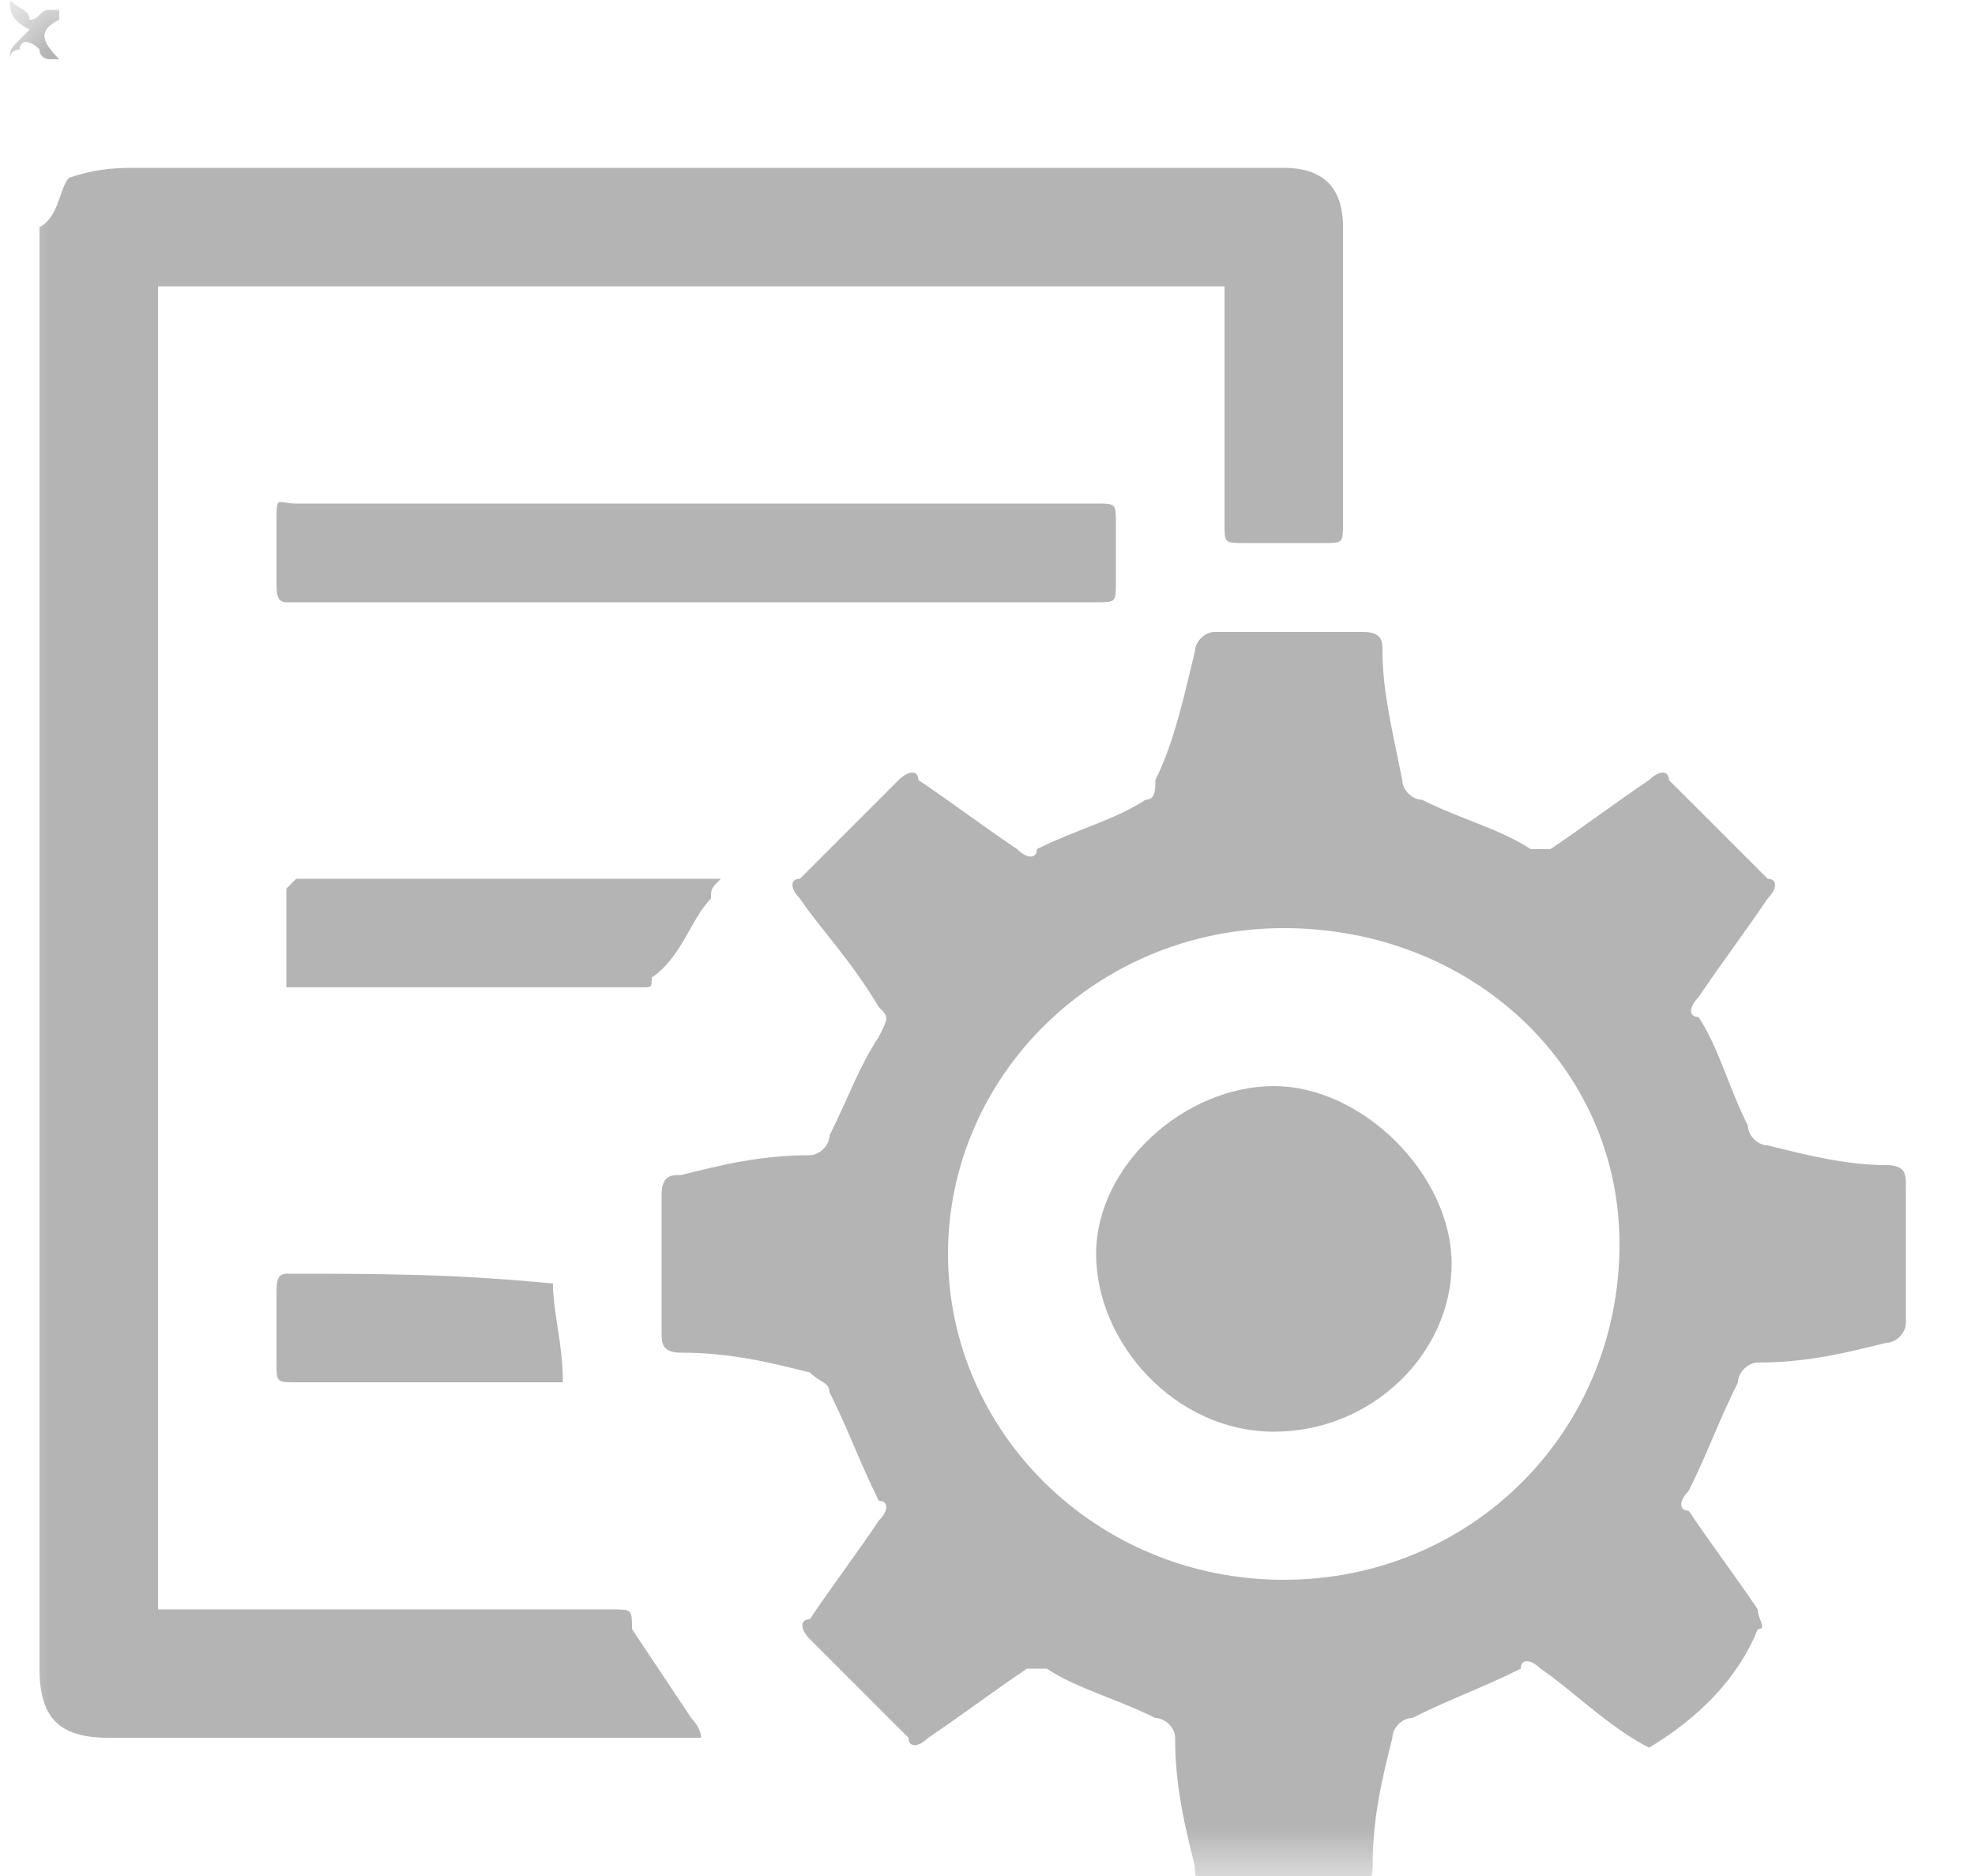 <svg width="20" height="19" viewBox="0 0 20 19" fill="none" xmlns="http://www.w3.org/2000/svg">
    <g clip-path="url(#911qlop2aa)">
        <mask id="r8qzr21zrb" style="mask-type:luminance" maskUnits="userSpaceOnUse" x="0" y="0" width="20" height="19">
            <path d="M20 0H0v19h20V0z" fill="#fff"/>
        </mask>
        <g mask="url(#r8qzr21zrb)" fill="#B4B4B4">
            <path d="M.7 1.8c.3-.1.5-.1.7-.1H13c.4 0 .6.2.6.6v3c0 .2 0 .2-.2.2h-.8c-.2 0-.2 0-.2-.2V2.9H1.6v13.4H6.2c.2 0 .2 0 .2.2l.6.9s.1.1.1.2h-6c-.5 0-.7-.2-.7-.7V2.3c.2-.1.2-.4.3-.5z"/>
            <path d="M16.7 17.7c-.4-.2-.8-.6-1.1-.8-.1-.1-.2-.1-.2 0-.4.2-.7.3-1.1.5-.1 0-.2.1-.2.2-.1.4-.2.8-.2 1.3 0 .2-.1.2-.2.2h-1.4c-.2 0-.2-.1-.2-.2-.1-.4-.2-.8-.2-1.3 0-.1-.1-.2-.2-.2-.4-.2-.8-.3-1.1-.5h-.2c-.3.2-.7.5-1 .7-.1.1-.2.1-.2 0l-1-1c-.1-.1-.1-.2 0-.2.2-.3.5-.7.7-1 .1-.1.1-.2 0-.2-.2-.4-.3-.7-.5-1.1 0-.1-.1-.1-.2-.2-.4-.1-.8-.2-1.3-.2-.2 0-.2-.1-.2-.2v-1.4c0-.2.1-.2.2-.2.4-.1.8-.2 1.3-.2.1 0 .2-.1.2-.2.2-.4.3-.7.5-1 .1-.2.1-.2 0-.3-.3-.5-.6-.8-.8-1.1-.1-.1-.1-.2 0-.2l1-1c.1-.1.2-.1.2 0 .3.2.7.5 1 .7.1.1.2.1.2 0 .4-.2.8-.3 1.1-.5.1 0 .1-.1.1-.2.2-.4.3-.9.4-1.3 0-.1.1-.2.2-.2h1.5c.2 0 .2.1.2.2 0 .4.1.8.2 1.3 0 .1.1.2.2.2.4.2.8.3 1.1.5h.2c.3-.2.7-.5 1-.7.1-.1.2-.1.2 0l1 1c.1 0 .1.1 0 .2-.2.3-.5.7-.7 1-.1.1-.1.2 0 .2.2.3.3.7.5 1.1 0 .1.1.2.2.2.4.1.8.2 1.2.2.2 0 .2.1.2.2v1.4c0 .1-.1.2-.2.2-.4.1-.8.2-1.3.2-.1 0-.2.1-.2.2-.2.4-.3.7-.5 1.1-.1.1-.1.2 0 .2.2.3.5.7.7 1 0 .1.1.2 0 .2-.2.5-.6.9-1.1 1.2zm-7.1-5c0 1.8 1.5 3.3 3.4 3.3s3.4-1.5 3.4-3.4c0-1.8-1.5-3.2-3.4-3.2s-3.4 1.5-3.4 3.3zM7.1 6.1H2.9c-.1 0-.1-.1-.1-.2v-.6c0-.3 0-.2.2-.2h8.1c.2 0 .2 0 .2.2v.6c0 .2 0 .2-.2.2h-4zM2.9 10V9l.1-.1h4.3c-.1.1-.1.1-.1.2-.2.2-.3.6-.6.8 0 .1 0 .1-.1.1H2.9zM5.6 13c0 .3.1.6.1 1H3c-.2 0-.2 0-.2-.2v-.7c0-.1 0-.2.1-.2.9 0 1.7 0 2.7.1zM.1 0c.1.1.2.1.2.2C.4.2.4.1.5.1h.1v.1C.4.3.4.4.6.6H.5S.4.6.4.5C.3.4.2.4.2.5.2.5.1.5.1.6.1.5.1.5.2.4L.3.3C.1.2.1.1.1 0 0 0 0 0 .1 0z"/>
            <path d="M12.9 14.5c1 0 1.8-.8 1.8-1.7 0-.9-.9-1.8-1.8-1.8s-1.8.8-1.8 1.7c0 .9.8 1.8 1.8 1.8z"/>
        </g>
    </g>
    <defs>
        <clipPath id="911qlop2aa">
            <path fill="#fff" d="M0 0h20v19H0z"/>
        </clipPath>
    </defs>
</svg>
